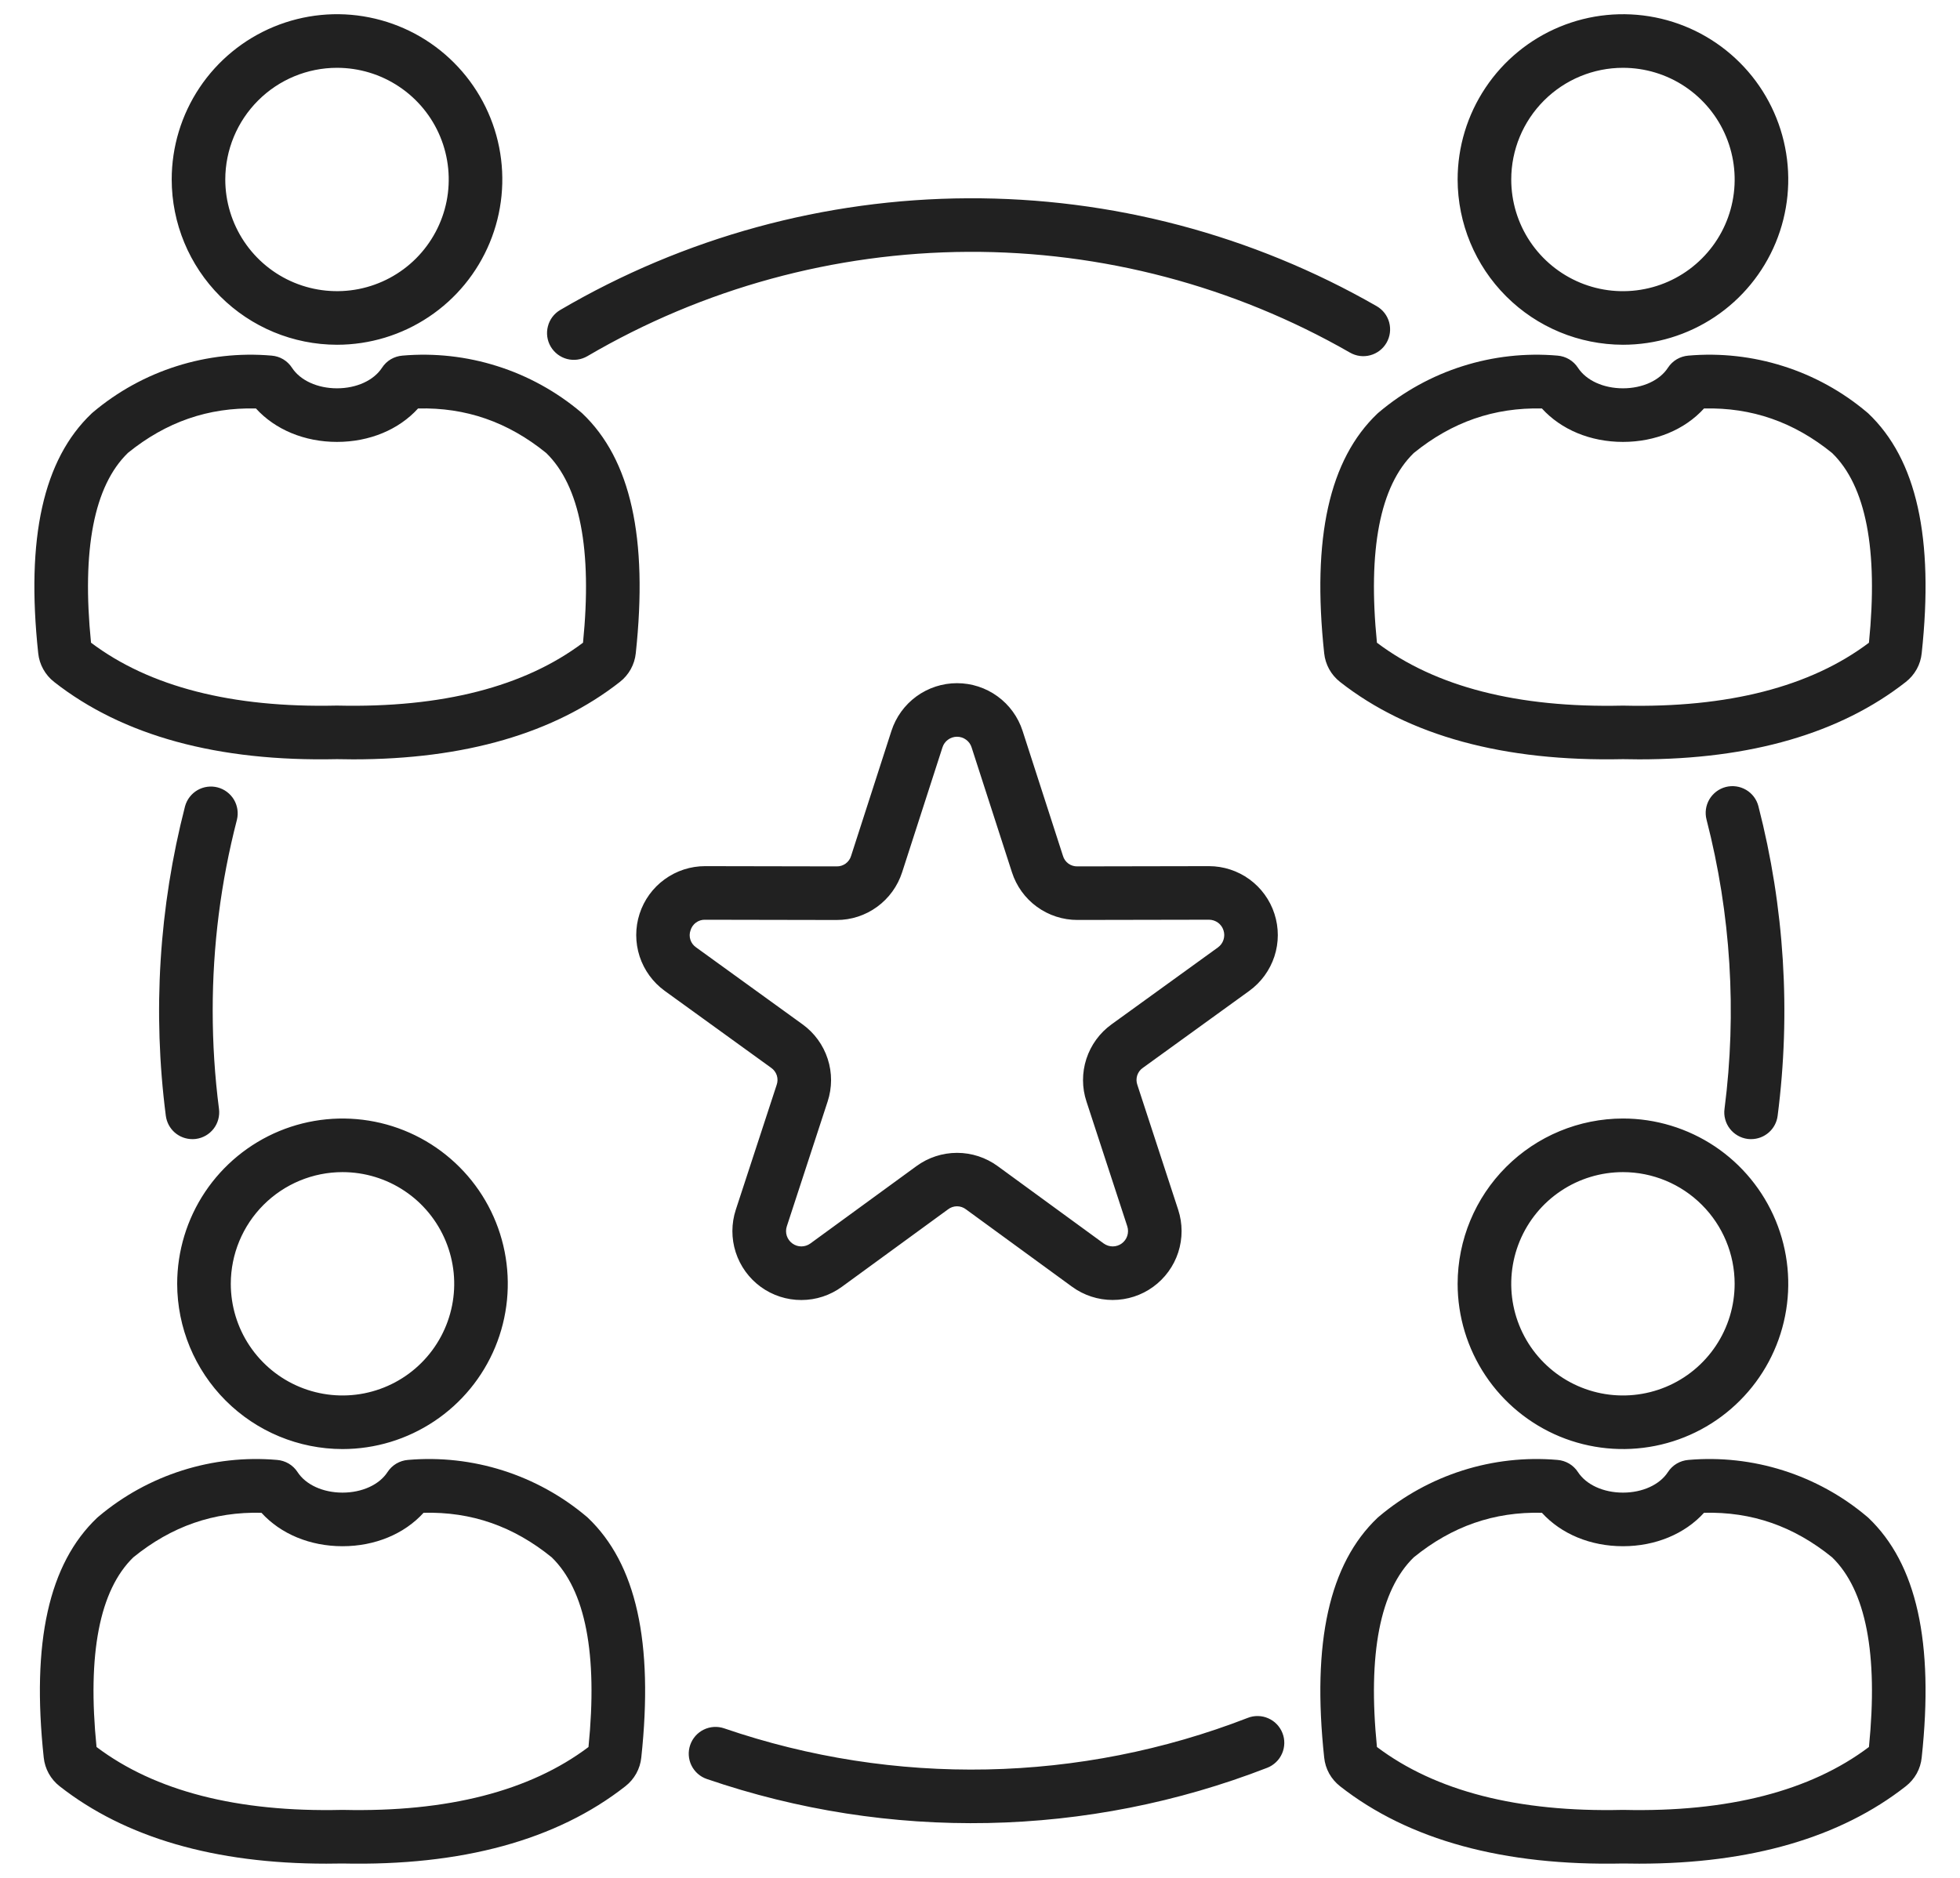 <svg width="48" height="46" viewBox="0 0 48 46" fill="none" xmlns="http://www.w3.org/2000/svg">
<path d="M1.325 16.704C3.006 18.024 5.336 18.661 8.253 18.596C8.386 18.599 8.519 18.601 8.65 18.601C11.381 18.601 13.577 17.963 15.181 16.704C15.29 16.619 15.38 16.513 15.447 16.393C15.514 16.272 15.556 16.139 15.57 16.002C15.873 13.175 15.446 11.254 14.263 10.129C14.252 10.118 14.239 10.107 14.227 10.097C13.625 9.59 12.929 9.206 12.179 8.969C11.429 8.731 10.64 8.643 9.856 8.711C9.755 8.719 9.657 8.75 9.57 8.801C9.483 8.853 9.41 8.924 9.355 9.009C9.153 9.319 8.731 9.512 8.253 9.512C7.775 9.512 7.353 9.319 7.151 9.009C7.096 8.924 7.022 8.853 6.936 8.801C6.849 8.749 6.751 8.719 6.65 8.711C5.866 8.643 5.077 8.731 4.327 8.969C3.577 9.206 2.881 9.59 2.279 10.097C2.267 10.107 2.254 10.118 2.243 10.129C1.06 11.254 0.633 13.175 0.936 16.002C0.95 16.139 0.992 16.272 1.059 16.392C1.126 16.513 1.216 16.619 1.325 16.704ZM3.13 11.096C4.069 10.335 5.098 9.978 6.268 10.006C6.739 10.524 7.457 10.825 8.253 10.825C9.05 10.825 9.767 10.524 10.238 10.006C11.408 9.977 12.438 10.335 13.376 11.096C14.203 11.9 14.506 13.463 14.278 15.743C12.844 16.824 10.823 17.342 8.268 17.284H8.253H8.238C5.684 17.341 3.662 16.824 2.229 15.743C2 13.463 2.303 11.9 3.131 11.096H3.13ZM8.253 8.445C9.054 8.445 9.837 8.207 10.502 7.762C11.168 7.318 11.687 6.685 11.993 5.946C12.3 5.206 12.38 4.392 12.224 3.606C12.068 2.821 11.682 2.1 11.116 1.534C10.55 0.967 9.828 0.582 9.043 0.426C8.258 0.269 7.444 0.35 6.704 0.656C5.964 0.963 5.332 1.481 4.887 2.147C4.442 2.813 4.205 3.596 4.205 4.396C4.206 5.47 4.633 6.499 5.392 7.258C6.151 8.017 7.18 8.444 8.253 8.445ZM8.253 1.661C8.794 1.661 9.323 1.821 9.773 2.122C10.223 2.422 10.574 2.849 10.781 3.349C10.988 3.849 11.042 4.399 10.937 4.93C10.831 5.461 10.57 5.948 10.188 6.331C9.805 6.714 9.318 6.974 8.787 7.08C8.256 7.185 7.706 7.131 7.206 6.924C6.706 6.717 6.279 6.366 5.978 5.916C5.678 5.466 5.517 4.938 5.517 4.396C5.518 3.671 5.807 2.976 6.32 2.463C6.832 1.95 7.528 1.661 8.253 1.661ZM45.719 37.148C45.118 36.641 44.422 36.258 43.672 36.02C42.922 35.782 42.132 35.694 41.349 35.762C41.248 35.77 41.15 35.801 41.063 35.852C40.976 35.904 40.902 35.975 40.847 36.06C40.646 36.37 40.224 36.563 39.746 36.563C39.267 36.563 38.846 36.37 38.644 36.06C38.589 35.975 38.515 35.904 38.428 35.852C38.341 35.801 38.244 35.77 38.143 35.762C37.359 35.694 36.569 35.782 35.819 36.02C35.069 36.258 34.374 36.641 33.772 37.148C33.759 37.158 33.747 37.169 33.735 37.18C32.553 38.305 32.126 40.226 32.429 43.053C32.443 43.19 32.484 43.323 32.551 43.444C32.618 43.564 32.709 43.67 32.817 43.755C34.498 45.075 36.83 45.711 39.745 45.648C39.879 45.651 40.011 45.652 40.142 45.652C42.874 45.652 45.07 45.014 46.674 43.755C46.782 43.67 46.873 43.564 46.94 43.444C47.007 43.323 47.048 43.19 47.062 43.053C47.366 40.226 46.938 38.305 45.756 37.18C45.744 37.169 45.732 37.158 45.719 37.148ZM45.77 42.794C44.337 43.875 42.316 44.394 39.761 44.335H39.746H39.731C37.176 44.394 35.155 43.875 33.721 42.794C33.493 40.515 33.796 38.952 34.623 38.148C35.561 37.386 36.591 37.028 37.761 37.057C38.232 37.575 38.949 37.876 39.746 37.876C40.542 37.876 41.26 37.575 41.731 37.057C42.901 37.027 43.93 37.386 44.868 38.148C45.696 38.952 45.999 40.514 45.77 42.794ZM35.697 31.447C35.697 32.248 35.935 33.031 36.38 33.697C36.824 34.362 37.457 34.881 38.196 35.188C38.936 35.494 39.75 35.574 40.535 35.418C41.321 35.262 42.042 34.877 42.608 34.31C43.175 33.744 43.56 33.023 43.716 32.237C43.873 31.452 43.792 30.638 43.486 29.898C43.179 29.159 42.661 28.526 41.995 28.081C41.329 27.637 40.546 27.399 39.746 27.399C38.672 27.4 37.643 27.827 36.884 28.586C36.125 29.345 35.699 30.374 35.697 31.447ZM42.481 31.447C42.481 31.988 42.321 32.517 42.02 32.967C41.72 33.417 41.293 33.768 40.793 33.975C40.293 34.182 39.743 34.236 39.212 34.131C38.681 34.025 38.194 33.765 37.811 33.382C37.428 33 37.168 32.512 37.062 31.981C36.957 31.451 37.011 30.901 37.218 30.401C37.425 29.901 37.776 29.473 38.226 29.173C38.675 28.872 39.205 28.712 39.746 28.712C40.471 28.712 41.166 29.001 41.679 29.514C42.192 30.027 42.481 30.722 42.481 31.447ZM14.362 37.148C13.76 36.641 13.065 36.258 12.315 36.02C11.565 35.782 10.775 35.694 9.991 35.762C9.89 35.77 9.793 35.801 9.706 35.852C9.619 35.904 9.545 35.975 9.49 36.06C9.289 36.37 8.866 36.563 8.388 36.563C7.91 36.563 7.488 36.37 7.287 36.06C7.232 35.975 7.158 35.904 7.071 35.852C6.984 35.801 6.886 35.77 6.785 35.762C6.001 35.694 5.212 35.782 4.462 36.02C3.712 36.258 3.016 36.641 2.415 37.148C2.402 37.158 2.39 37.169 2.378 37.18C1.195 38.305 0.768 40.226 1.071 43.053C1.085 43.19 1.127 43.323 1.194 43.444C1.261 43.564 1.351 43.67 1.46 43.755C3.064 45.014 5.26 45.652 7.991 45.652C8.122 45.652 8.255 45.651 8.388 45.648C11.304 45.712 13.635 45.075 15.316 43.755C15.425 43.67 15.515 43.564 15.582 43.444C15.649 43.323 15.691 43.19 15.705 43.053C16.008 40.226 15.581 38.305 14.398 37.18C14.386 37.169 14.374 37.158 14.362 37.148ZM14.413 42.794C12.979 43.875 10.958 44.393 8.403 44.335H8.388H8.373C5.819 44.394 3.797 43.875 2.364 42.794C2.135 40.515 2.438 38.952 3.265 38.148C4.204 37.386 5.234 37.028 6.403 37.057C6.874 37.575 7.592 37.876 8.388 37.876C9.185 37.876 9.902 37.575 10.373 37.057C11.544 37.027 12.573 37.386 13.511 38.148C14.338 38.952 14.641 40.514 14.412 42.794H14.413ZM8.388 35.496C9.189 35.496 9.971 35.258 10.637 34.813C11.303 34.369 11.822 33.736 12.128 32.997C12.434 32.257 12.514 31.443 12.358 30.658C12.202 29.872 11.817 29.151 11.25 28.585C10.684 28.019 9.963 27.633 9.178 27.477C8.392 27.321 7.578 27.401 6.839 27.707C6.099 28.014 5.467 28.533 5.022 29.198C4.577 29.864 4.34 30.647 4.339 31.447C4.341 32.521 4.768 33.55 5.527 34.309C6.286 35.068 7.315 35.495 8.388 35.496ZM8.388 28.712C8.929 28.712 9.458 28.872 9.908 29.173C10.358 29.473 10.708 29.901 10.915 30.401C11.122 30.901 11.177 31.451 11.071 31.981C10.965 32.512 10.705 32.999 10.322 33.382C9.94 33.765 9.452 34.025 8.921 34.131C8.391 34.236 7.841 34.182 7.341 33.975C6.841 33.768 6.414 33.417 6.113 32.967C5.812 32.517 5.652 31.988 5.652 31.447C5.653 30.722 5.941 30.027 6.454 29.514C6.967 29.001 7.663 28.712 8.388 28.712ZM5.803 20.078C5.407 21.607 5.208 23.179 5.209 24.758C5.209 25.563 5.26 26.366 5.363 27.164C5.385 27.337 5.338 27.511 5.232 27.649C5.125 27.787 4.969 27.877 4.796 27.899C4.768 27.903 4.74 27.904 4.711 27.904C4.552 27.904 4.398 27.846 4.278 27.741C4.159 27.636 4.082 27.491 4.061 27.332C3.734 24.798 3.894 22.224 4.532 19.749C4.578 19.583 4.687 19.442 4.836 19.355C4.986 19.269 5.163 19.245 5.329 19.288C5.496 19.331 5.639 19.439 5.728 19.586C5.816 19.734 5.843 19.911 5.803 20.078ZM31.407 42.453C31.439 42.533 31.454 42.619 31.452 42.705C31.45 42.791 31.432 42.876 31.397 42.955C31.362 43.034 31.313 43.106 31.25 43.165C31.188 43.225 31.115 43.272 31.035 43.303C26.636 45.013 21.774 45.11 17.31 43.578C17.145 43.522 17.01 43.402 16.933 43.245C16.857 43.089 16.846 42.909 16.903 42.744C16.96 42.58 17.079 42.444 17.236 42.368C17.392 42.292 17.573 42.281 17.737 42.338C21.907 43.768 26.448 43.676 30.557 42.081C30.637 42.049 30.723 42.034 30.809 42.036C30.895 42.037 30.98 42.056 31.059 42.091C31.138 42.125 31.21 42.175 31.269 42.237C31.329 42.3 31.376 42.373 31.407 42.453ZM42.233 27.164C42.538 24.796 42.389 22.391 41.793 20.078C41.749 19.91 41.774 19.731 41.862 19.581C41.951 19.431 42.095 19.322 42.263 19.278C42.432 19.235 42.611 19.26 42.761 19.348C42.911 19.436 43.02 19.58 43.063 19.749C43.701 22.224 43.861 24.798 43.534 27.332C43.514 27.491 43.437 27.636 43.317 27.741C43.197 27.846 43.044 27.904 42.884 27.904C42.856 27.904 42.828 27.903 42.799 27.899C42.714 27.888 42.631 27.86 42.557 27.817C42.482 27.774 42.416 27.717 42.364 27.649C42.311 27.581 42.272 27.503 42.25 27.419C42.227 27.336 42.221 27.25 42.233 27.164V27.164ZM13.487 8.491C13.399 8.341 13.374 8.162 13.418 7.994C13.461 7.825 13.57 7.681 13.72 7.593C16.749 5.817 20.194 4.873 23.705 4.857C27.216 4.84 30.669 5.752 33.715 7.5C33.866 7.587 33.976 7.73 34.021 7.898C34.066 8.066 34.043 8.245 33.956 8.396C33.869 8.547 33.726 8.657 33.558 8.702C33.39 8.748 33.211 8.724 33.06 8.637C30.216 7.005 26.99 6.154 23.711 6.169C20.432 6.185 17.215 7.066 14.386 8.724C14.236 8.812 14.057 8.838 13.888 8.794C13.72 8.75 13.576 8.641 13.487 8.491ZM41.349 8.711C41.248 8.719 41.15 8.75 41.063 8.801C40.976 8.853 40.902 8.924 40.847 9.009C40.646 9.319 40.224 9.512 39.746 9.512C39.267 9.512 38.846 9.319 38.644 9.009C38.589 8.924 38.515 8.853 38.428 8.801C38.341 8.75 38.244 8.719 38.143 8.711C37.359 8.643 36.569 8.731 35.819 8.969C35.069 9.206 34.374 9.59 33.772 10.097C33.759 10.107 33.747 10.118 33.735 10.129C32.553 11.254 32.126 13.175 32.429 16.002C32.443 16.139 32.485 16.272 32.551 16.392C32.618 16.513 32.709 16.619 32.817 16.704C34.498 18.024 36.83 18.66 39.745 18.596C39.879 18.599 40.011 18.601 40.142 18.601C42.874 18.601 45.07 17.963 46.674 16.704C46.782 16.619 46.873 16.513 46.94 16.392C47.007 16.272 47.048 16.139 47.062 16.002C47.366 13.175 46.938 11.254 45.756 10.129C45.744 10.118 45.732 10.107 45.719 10.097C45.118 9.59 44.422 9.206 43.672 8.969C42.922 8.731 42.132 8.643 41.349 8.711ZM45.77 15.744C44.337 16.825 42.316 17.343 39.761 17.285H39.746H39.731C37.175 17.342 35.155 16.825 33.721 15.744C33.493 13.464 33.796 11.901 34.623 11.097C35.561 10.336 36.591 9.979 37.761 10.006C38.232 10.524 38.949 10.825 39.746 10.825C40.542 10.825 41.26 10.524 41.731 10.006C42.901 9.978 43.93 10.336 44.868 11.097C45.696 11.901 45.999 13.463 45.77 15.744ZM39.746 8.445C40.546 8.445 41.329 8.208 41.995 7.763C42.661 7.318 43.179 6.686 43.486 5.946C43.792 5.206 43.873 4.392 43.716 3.607C43.56 2.822 43.175 2.1 42.608 1.534C42.042 0.968 41.321 0.582 40.535 0.426C39.75 0.27 38.936 0.35 38.196 0.657C37.457 0.963 36.824 1.482 36.38 2.148C35.935 2.813 35.697 3.596 35.697 4.397C35.699 5.47 36.126 6.499 36.885 7.258C37.644 8.017 38.672 8.443 39.746 8.445V8.445ZM39.746 1.661C40.287 1.661 40.816 1.821 41.266 2.122C41.715 2.423 42.066 2.85 42.273 3.35C42.48 3.85 42.535 4.4 42.429 4.931C42.324 5.461 42.063 5.949 41.68 6.331C41.298 6.714 40.81 6.975 40.279 7.08C39.749 7.186 39.199 7.132 38.699 6.925C38.199 6.717 37.772 6.367 37.471 5.917C37.17 5.467 37.01 4.938 37.01 4.397C37.01 3.671 37.299 2.976 37.812 2.463C38.325 1.95 39.02 1.661 39.746 1.661V1.661ZM19.02 26.576L18.02 29.632C17.909 29.971 17.908 30.337 18.018 30.677C18.128 31.017 18.343 31.313 18.631 31.523C18.92 31.733 19.268 31.846 19.626 31.845C19.983 31.845 20.331 31.731 20.619 31.52L23.216 29.625C23.279 29.576 23.357 29.549 23.437 29.549C23.517 29.549 23.595 29.576 23.658 29.625L26.255 31.52C26.543 31.73 26.891 31.844 27.248 31.844C27.605 31.844 27.953 31.732 28.241 31.522C28.53 31.312 28.745 31.016 28.855 30.677C28.965 30.337 28.964 29.971 28.853 29.632L27.854 26.576C27.827 26.501 27.826 26.419 27.85 26.343C27.875 26.267 27.924 26.201 27.991 26.156L30.595 24.272C30.884 24.062 31.099 23.767 31.21 23.428C31.321 23.089 31.321 22.724 31.211 22.385C31.102 22.046 30.887 21.75 30.599 21.54C30.31 21.33 29.963 21.217 29.606 21.217H29.603L26.388 21.223H26.387C26.307 21.225 26.229 21.201 26.164 21.154C26.1 21.107 26.053 21.04 26.031 20.963L25.043 17.904C24.933 17.564 24.719 17.268 24.43 17.058C24.142 16.848 23.794 16.735 23.437 16.735C23.08 16.735 22.733 16.848 22.444 17.058C22.156 17.268 21.941 17.564 21.831 17.904L20.844 20.963C20.822 21.04 20.774 21.107 20.71 21.154C20.645 21.201 20.567 21.225 20.488 21.223H20.486L17.272 21.217H17.268C16.912 21.217 16.564 21.33 16.276 21.54C15.987 21.75 15.773 22.045 15.663 22.385C15.553 22.724 15.554 23.089 15.664 23.428C15.775 23.767 15.99 24.062 16.279 24.272L18.884 26.156C18.95 26.201 18.999 26.267 19.024 26.343C19.048 26.419 19.047 26.501 19.02 26.576ZM16.911 22.789C16.934 22.712 16.981 22.645 17.045 22.599C17.11 22.552 17.188 22.527 17.267 22.53H17.268L20.483 22.536H20.487C20.844 22.537 21.192 22.424 21.481 22.213C21.769 22.003 21.983 21.707 22.093 21.367L23.081 18.307C23.105 18.231 23.153 18.165 23.217 18.119C23.281 18.072 23.358 18.047 23.438 18.047C23.517 18.047 23.594 18.072 23.658 18.119C23.723 18.165 23.77 18.231 23.794 18.307L24.782 21.366C24.891 21.706 25.105 22.003 25.394 22.213C25.683 22.423 26.031 22.536 26.388 22.535H26.391L29.606 22.529H29.607C29.686 22.529 29.764 22.555 29.828 22.601C29.892 22.648 29.939 22.713 29.963 22.789C29.988 22.864 29.988 22.945 29.963 23.021C29.939 23.096 29.891 23.162 29.827 23.208L27.222 25.092C26.932 25.301 26.716 25.597 26.605 25.938C26.495 26.278 26.495 26.644 26.608 26.984L27.607 30.04C27.631 30.116 27.631 30.197 27.607 30.272C27.583 30.348 27.535 30.413 27.471 30.46C27.407 30.507 27.329 30.532 27.25 30.532C27.171 30.532 27.093 30.506 27.029 30.46L24.433 28.565C24.144 28.354 23.796 28.24 23.438 28.24C23.081 28.24 22.732 28.354 22.444 28.565L19.846 30.46C19.782 30.506 19.705 30.532 19.625 30.532C19.546 30.532 19.469 30.507 19.405 30.46C19.341 30.413 19.293 30.348 19.268 30.272C19.244 30.197 19.244 30.116 19.269 30.04L20.268 26.984C20.38 26.644 20.381 26.278 20.27 25.938C20.16 25.598 19.944 25.301 19.654 25.092L17.049 23.208C16.983 23.163 16.933 23.098 16.908 23.022C16.883 22.946 16.884 22.864 16.911 22.788V22.789Z" fill="#212121"/>
</svg>
